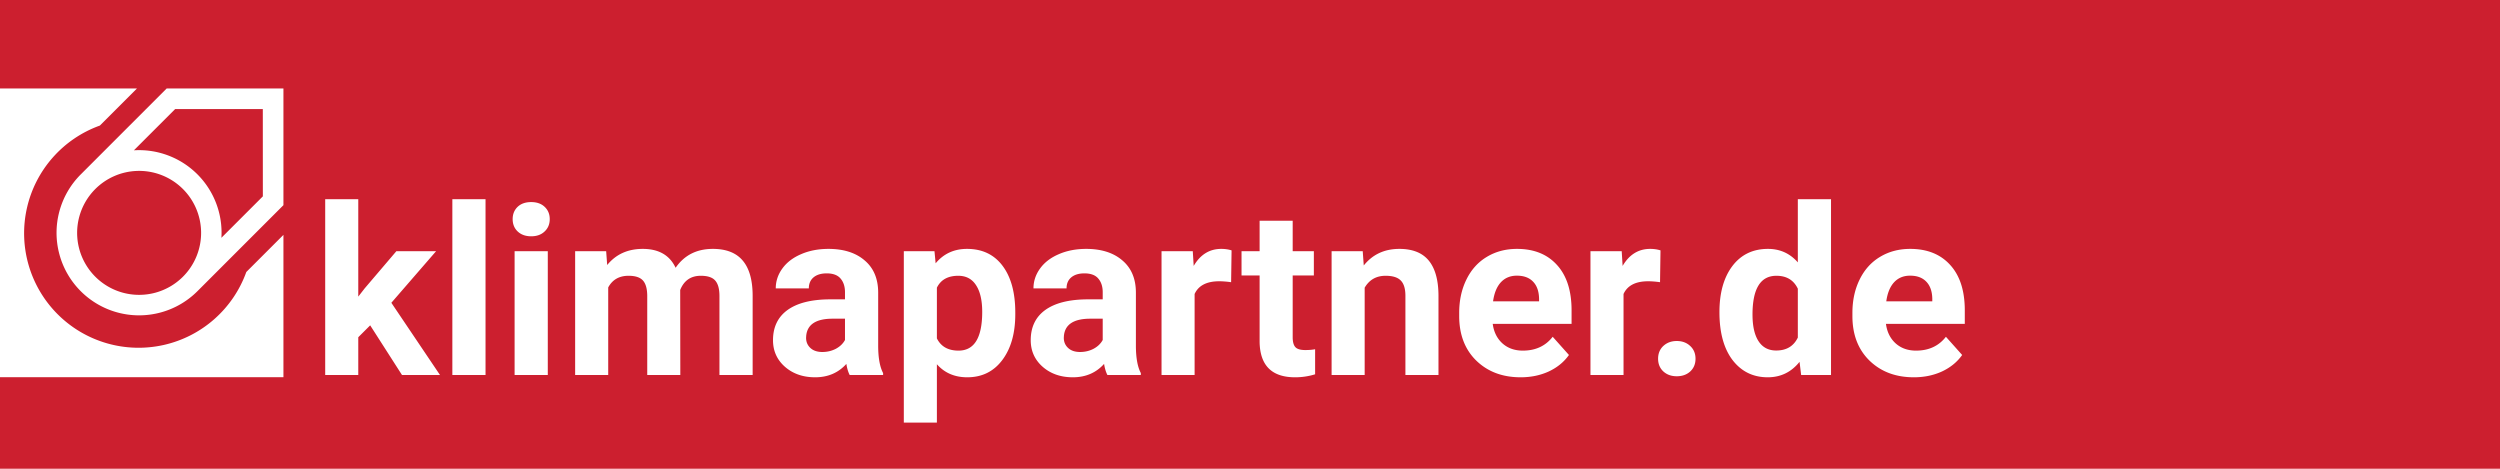 <?xml version="1.0" encoding="UTF-8" standalone="no"?>
<svg viewBox="0 0 800 150" width="800" height="150">
  <rect x="0" y="0" width="800" height="150" fill="white"/>
   <path d="M 0 0 L 0 28.301 L 43.84 28.301 L 31.961 40.18 A 36.63 36.63 0 1 0 78.82 87.039 L 90.699 75.16 L 90.699 120.699 L 0 120.699 L 0 150 L 800 150 L 800 0 L 0 0 z M 53.344 28.301 L 90.699 28.301 L 90.699 65.656 L 63.186 93.172 A 26.41 26.41 0 0 1 25.828 55.828 L 53.344 28.301 z M 56.051 34.9 L 42.85 48.1 A 26.4 26.4 0 0 1 70.848 76.098 L 84.113 62.832 L 84.1 34.9 L 56.051 34.9 z M 43.65 54.705 A 19.834 19.834 0 0 0 30.494 60.494 A 19.834 19.834 0 0 0 58.545 88.545 A 19.834 19.834 0 0 0 43.65 54.705 z M 104.064 63.75 L 114.648 63.75 L 114.648 94.914 L 116.699 92.277 L 126.844 80.377 L 139.551 80.377 L 125.232 96.893 L 140.797 120 L 128.639 120 L 118.457 104.107 L 114.648 107.916 L 114.648 120 L 104.064 120 L 104.064 63.75 z M 144.752 63.75 L 155.371 63.75 L 155.371 120 L 144.752 120 L 144.752 63.75 z M 575.305 63.75 L 585.926 63.75 L 585.926 120 L 576.367 120 L 575.854 115.789 C 573.217 119.085 569.824 120.732 565.674 120.732 C 561.011 120.732 557.264 118.902 554.432 115.24 C 551.624 111.554 550.221 106.438 550.221 99.895 C 550.221 93.718 551.599 88.799 554.357 85.137 C 557.141 81.475 560.937 79.645 565.746 79.645 C 569.604 79.645 572.79 81.084 575.305 83.965 L 575.305 63.75 z M 169.982 64.666 C 171.789 64.666 173.23 65.178 174.305 66.203 C 175.379 67.229 175.916 68.534 175.916 70.121 C 175.916 71.732 175.366 73.051 174.268 74.076 C 173.193 75.102 171.765 75.615 169.982 75.615 C 168.2 75.615 166.761 75.102 165.662 74.076 C 164.588 73.051 164.051 71.732 164.051 70.121 C 164.051 68.534 164.575 67.229 165.625 66.203 C 166.699 65.178 168.151 64.666 169.982 64.666 z M 403.076 70.635 L 413.66 70.635 L 413.66 80.377 L 420.434 80.377 L 420.434 88.139 L 413.66 88.139 L 413.66 107.916 C 413.66 109.381 413.94 110.43 414.502 111.064 C 415.063 111.699 416.138 112.016 417.725 112.016 C 418.896 112.016 419.935 111.931 420.838 111.76 L 420.838 119.779 C 418.763 120.414 416.625 120.732 414.428 120.732 C 407.006 120.732 403.223 116.985 403.076 109.49 L 403.076 88.139 L 397.291 88.139 L 397.291 80.377 L 403.076 80.377 L 403.076 70.635 z M 205.689 79.645 C 210.792 79.645 214.295 81.657 216.199 85.686 C 218.982 81.657 222.95 79.645 228.102 79.645 C 232.398 79.645 235.596 80.901 237.695 83.416 C 239.795 85.906 240.846 89.666 240.846 94.695 L 240.846 120 L 230.225 120 L 230.225 94.73 C 230.225 92.484 229.785 90.85 228.906 89.824 C 228.027 88.774 226.478 88.25 224.256 88.25 C 221.082 88.25 218.885 89.764 217.664 92.791 L 217.701 120 L 207.117 120 L 207.117 94.768 C 207.117 92.473 206.665 90.812 205.762 89.787 C 204.858 88.762 203.319 88.25 201.146 88.25 C 198.144 88.25 195.972 89.494 194.629 91.984 L 194.629 120 L 184.045 120 L 184.045 80.377 L 193.971 80.377 L 194.299 84.807 C 197.106 81.364 200.904 79.645 205.689 79.645 z M 265.088 79.645 C 269.971 79.645 273.841 80.876 276.697 83.342 C 279.578 85.783 281.018 89.227 281.018 93.67 L 281.018 110.846 C 281.042 114.605 281.566 117.448 282.592 119.377 L 282.592 120 L 271.898 120 C 271.41 119.048 271.058 117.863 270.838 116.447 C 268.274 119.304 264.941 120.732 260.84 120.732 C 256.958 120.732 253.735 119.609 251.172 117.363 C 248.633 115.117 247.363 112.285 247.363 108.867 C 247.363 104.668 248.913 101.445 252.014 99.199 C 255.139 96.953 259.644 95.817 265.527 95.793 L 270.398 95.793 L 270.398 93.523 C 270.398 91.692 269.923 90.228 268.971 89.129 C 268.043 88.03 266.565 87.48 264.539 87.48 C 262.757 87.48 261.354 87.907 260.328 88.762 C 259.327 89.616 258.826 90.788 258.826 92.277 L 248.242 92.277 C 248.242 89.982 248.949 87.859 250.365 85.906 C 251.781 83.953 253.783 82.427 256.371 81.328 C 258.959 80.205 261.865 79.645 265.088 79.645 z M 309.436 79.645 C 314.318 79.645 318.116 81.451 320.826 85.064 C 323.536 88.678 324.891 93.656 324.891 100.004 L 324.891 100.555 C 324.891 106.658 323.498 111.554 320.715 115.24 C 317.956 118.902 314.222 120.732 309.51 120.732 C 305.506 120.732 302.271 119.342 299.805 116.559 L 299.805 135.234 L 289.221 135.234 L 289.221 80.377 L 299.035 80.377 L 299.402 84.258 C 301.966 81.182 305.31 79.645 309.436 79.645 z M 347.559 79.645 C 352.441 79.645 356.312 80.876 359.168 83.342 C 362.049 85.783 363.488 89.227 363.488 93.67 L 363.488 110.846 C 363.513 114.605 364.039 117.448 365.064 119.377 L 365.064 120 L 354.371 120 C 353.883 119.048 353.528 117.863 353.309 116.447 C 350.745 119.304 347.412 120.732 343.311 120.732 C 339.429 120.732 336.206 119.609 333.643 117.363 C 331.104 115.117 329.834 112.285 329.834 108.867 C 329.834 104.668 331.384 101.445 334.484 99.199 C 337.609 96.953 342.114 95.817 347.998 95.793 L 352.869 95.793 L 352.869 93.523 C 352.869 91.692 352.394 90.228 351.441 89.129 C 350.514 88.03 349.036 87.48 347.01 87.48 C 345.228 87.48 343.822 87.907 342.797 88.762 C 341.796 89.616 341.297 90.788 341.297 92.277 L 330.713 92.277 C 330.713 89.982 331.42 87.859 332.836 85.906 C 334.252 83.953 336.254 82.427 338.842 81.328 C 341.43 80.205 344.336 79.645 347.559 79.645 z M 390.809 79.645 C 391.98 79.645 393.078 79.802 394.104 80.119 L 393.957 90.301 C 392.517 90.105 391.247 90.008 390.148 90.008 C 386.145 90.008 383.521 91.362 382.275 94.072 L 382.275 120 L 371.691 120 L 371.691 80.377 L 381.689 80.377 L 381.982 85.1 C 384.106 81.462 387.049 79.645 390.809 79.645 z M 447.791 79.645 C 451.99 79.645 455.115 80.876 457.166 83.342 C 459.217 85.808 460.266 89.495 460.314 94.402 L 460.314 120 L 449.732 120 L 449.732 94.658 C 449.732 92.412 449.242 90.788 448.266 89.787 C 447.289 88.762 445.667 88.25 443.396 88.25 C 440.418 88.25 438.185 89.52 436.695 92.059 L 436.695 120 L 426.111 120 L 426.111 80.377 L 436.072 80.377 L 436.402 84.953 C 439.234 81.413 443.03 79.645 447.791 79.645 z M 485.438 79.645 C 490.857 79.645 495.116 81.354 498.217 84.771 C 501.342 88.189 502.904 93.034 502.904 99.309 L 502.904 103.631 L 477.674 103.631 C 478.016 106.219 479.041 108.293 480.75 109.855 C 482.483 111.418 484.668 112.199 487.305 112.199 C 491.382 112.199 494.568 110.722 496.863 107.768 L 502.062 113.592 C 500.476 115.838 498.327 117.596 495.617 118.865 C 492.907 120.11 489.905 120.732 486.609 120.732 C 480.799 120.732 476.062 118.949 472.4 115.385 C 468.763 111.82 466.943 107.073 466.943 101.141 L 466.943 100.115 C 466.943 96.136 467.712 92.584 469.25 89.459 C 470.788 86.31 472.962 83.892 475.77 82.207 C 478.602 80.498 481.824 79.645 485.438 79.645 z M 528.064 79.645 C 529.236 79.645 530.334 79.802 531.359 80.119 L 531.213 90.301 C 529.772 90.105 528.503 90.008 527.404 90.008 C 523.4 90.008 520.776 91.362 519.531 94.072 L 519.531 120 L 508.947 120 L 508.947 80.377 L 518.945 80.377 L 519.238 85.1 C 521.362 81.462 524.305 79.645 528.064 79.645 z M 611.268 79.645 C 616.688 79.645 620.946 81.354 624.047 84.771 C 627.172 88.189 628.734 93.034 628.734 99.309 L 628.734 103.631 L 603.504 103.631 C 603.846 106.219 604.871 108.293 606.58 109.855 C 608.313 111.418 610.498 112.199 613.135 112.199 C 617.212 112.199 620.398 110.722 622.693 107.768 L 627.893 113.592 C 626.306 115.838 624.157 117.596 621.447 118.865 C 618.737 120.11 615.735 120.732 612.439 120.732 C 606.629 120.732 601.893 118.949 598.23 115.385 C 594.593 111.82 592.773 107.073 592.773 101.141 L 592.773 100.115 C 592.773 96.136 593.542 92.584 595.08 89.459 C 596.618 86.31 598.792 83.892 601.6 82.207 C 604.432 80.498 607.654 79.645 611.268 79.645 z M 164.672 80.377 L 175.293 80.377 L 175.293 120 L 164.672 120 L 164.672 80.377 z M 485.4 88.213 C 483.301 88.213 481.592 88.92 480.273 90.336 C 478.979 91.752 478.149 93.779 477.783 96.416 L 492.504 96.416 L 492.504 95.574 C 492.455 93.23 491.822 91.424 490.602 90.154 C 489.381 88.86 487.646 88.213 485.4 88.213 z M 611.23 88.213 C 609.131 88.213 607.422 88.92 606.104 90.336 C 604.81 91.752 603.979 93.779 603.613 96.416 L 618.334 96.416 L 618.334 95.574 C 618.285 93.23 617.65 91.424 616.43 90.154 C 615.209 88.86 613.477 88.213 611.23 88.213 z M 306.652 88.25 C 303.332 88.25 301.05 89.52 299.805 92.059 L 299.805 108.281 C 301.099 110.894 303.406 112.199 306.727 112.199 C 311.78 112.199 314.307 108.062 314.307 99.785 C 314.307 96.099 313.646 93.254 312.328 91.252 C 311.034 89.25 309.143 88.25 306.652 88.25 z M 568.457 88.25 C 563.354 88.25 560.803 92.388 560.803 100.664 C 560.803 104.375 561.45 107.22 562.744 109.197 C 564.038 111.175 565.919 112.164 568.385 112.164 C 571.656 112.164 573.962 110.784 575.305 108.025 L 575.305 92.387 C 573.986 89.628 571.704 88.25 568.457 88.25 z M 266.443 101.982 C 261.146 101.982 258.326 103.814 257.984 107.477 L 257.947 108.098 C 257.947 109.416 258.41 110.503 259.338 111.357 C 260.266 112.212 261.535 112.639 263.146 112.639 C 264.709 112.639 266.15 112.297 267.469 111.613 C 268.787 110.905 269.764 109.967 270.398 108.795 L 270.398 101.982 L 266.443 101.982 z M 348.914 101.982 C 343.616 101.982 340.795 103.814 340.453 107.477 L 340.418 108.098 C 340.418 109.416 340.881 110.503 341.809 111.357 C 342.736 112.212 344.006 112.639 345.617 112.639 C 347.18 112.639 348.621 112.297 349.939 111.613 C 351.258 110.905 352.234 109.967 352.869 108.795 L 352.869 101.982 L 348.914 101.982 z M 536.561 109.123 C 538.294 109.123 539.723 109.647 540.846 110.697 C 541.993 111.747 542.566 113.114 542.566 114.799 C 542.566 116.459 542.004 117.815 540.881 118.865 C 539.758 119.891 538.318 120.402 536.561 120.402 C 534.827 120.402 533.398 119.891 532.275 118.865 C 531.152 117.815 530.59 116.459 530.59 114.799 C 530.59 113.114 531.152 111.747 532.275 110.697 C 533.423 109.647 534.852 109.123 536.561 109.123 z " fill="#cc1f2f"/>
</svg>
